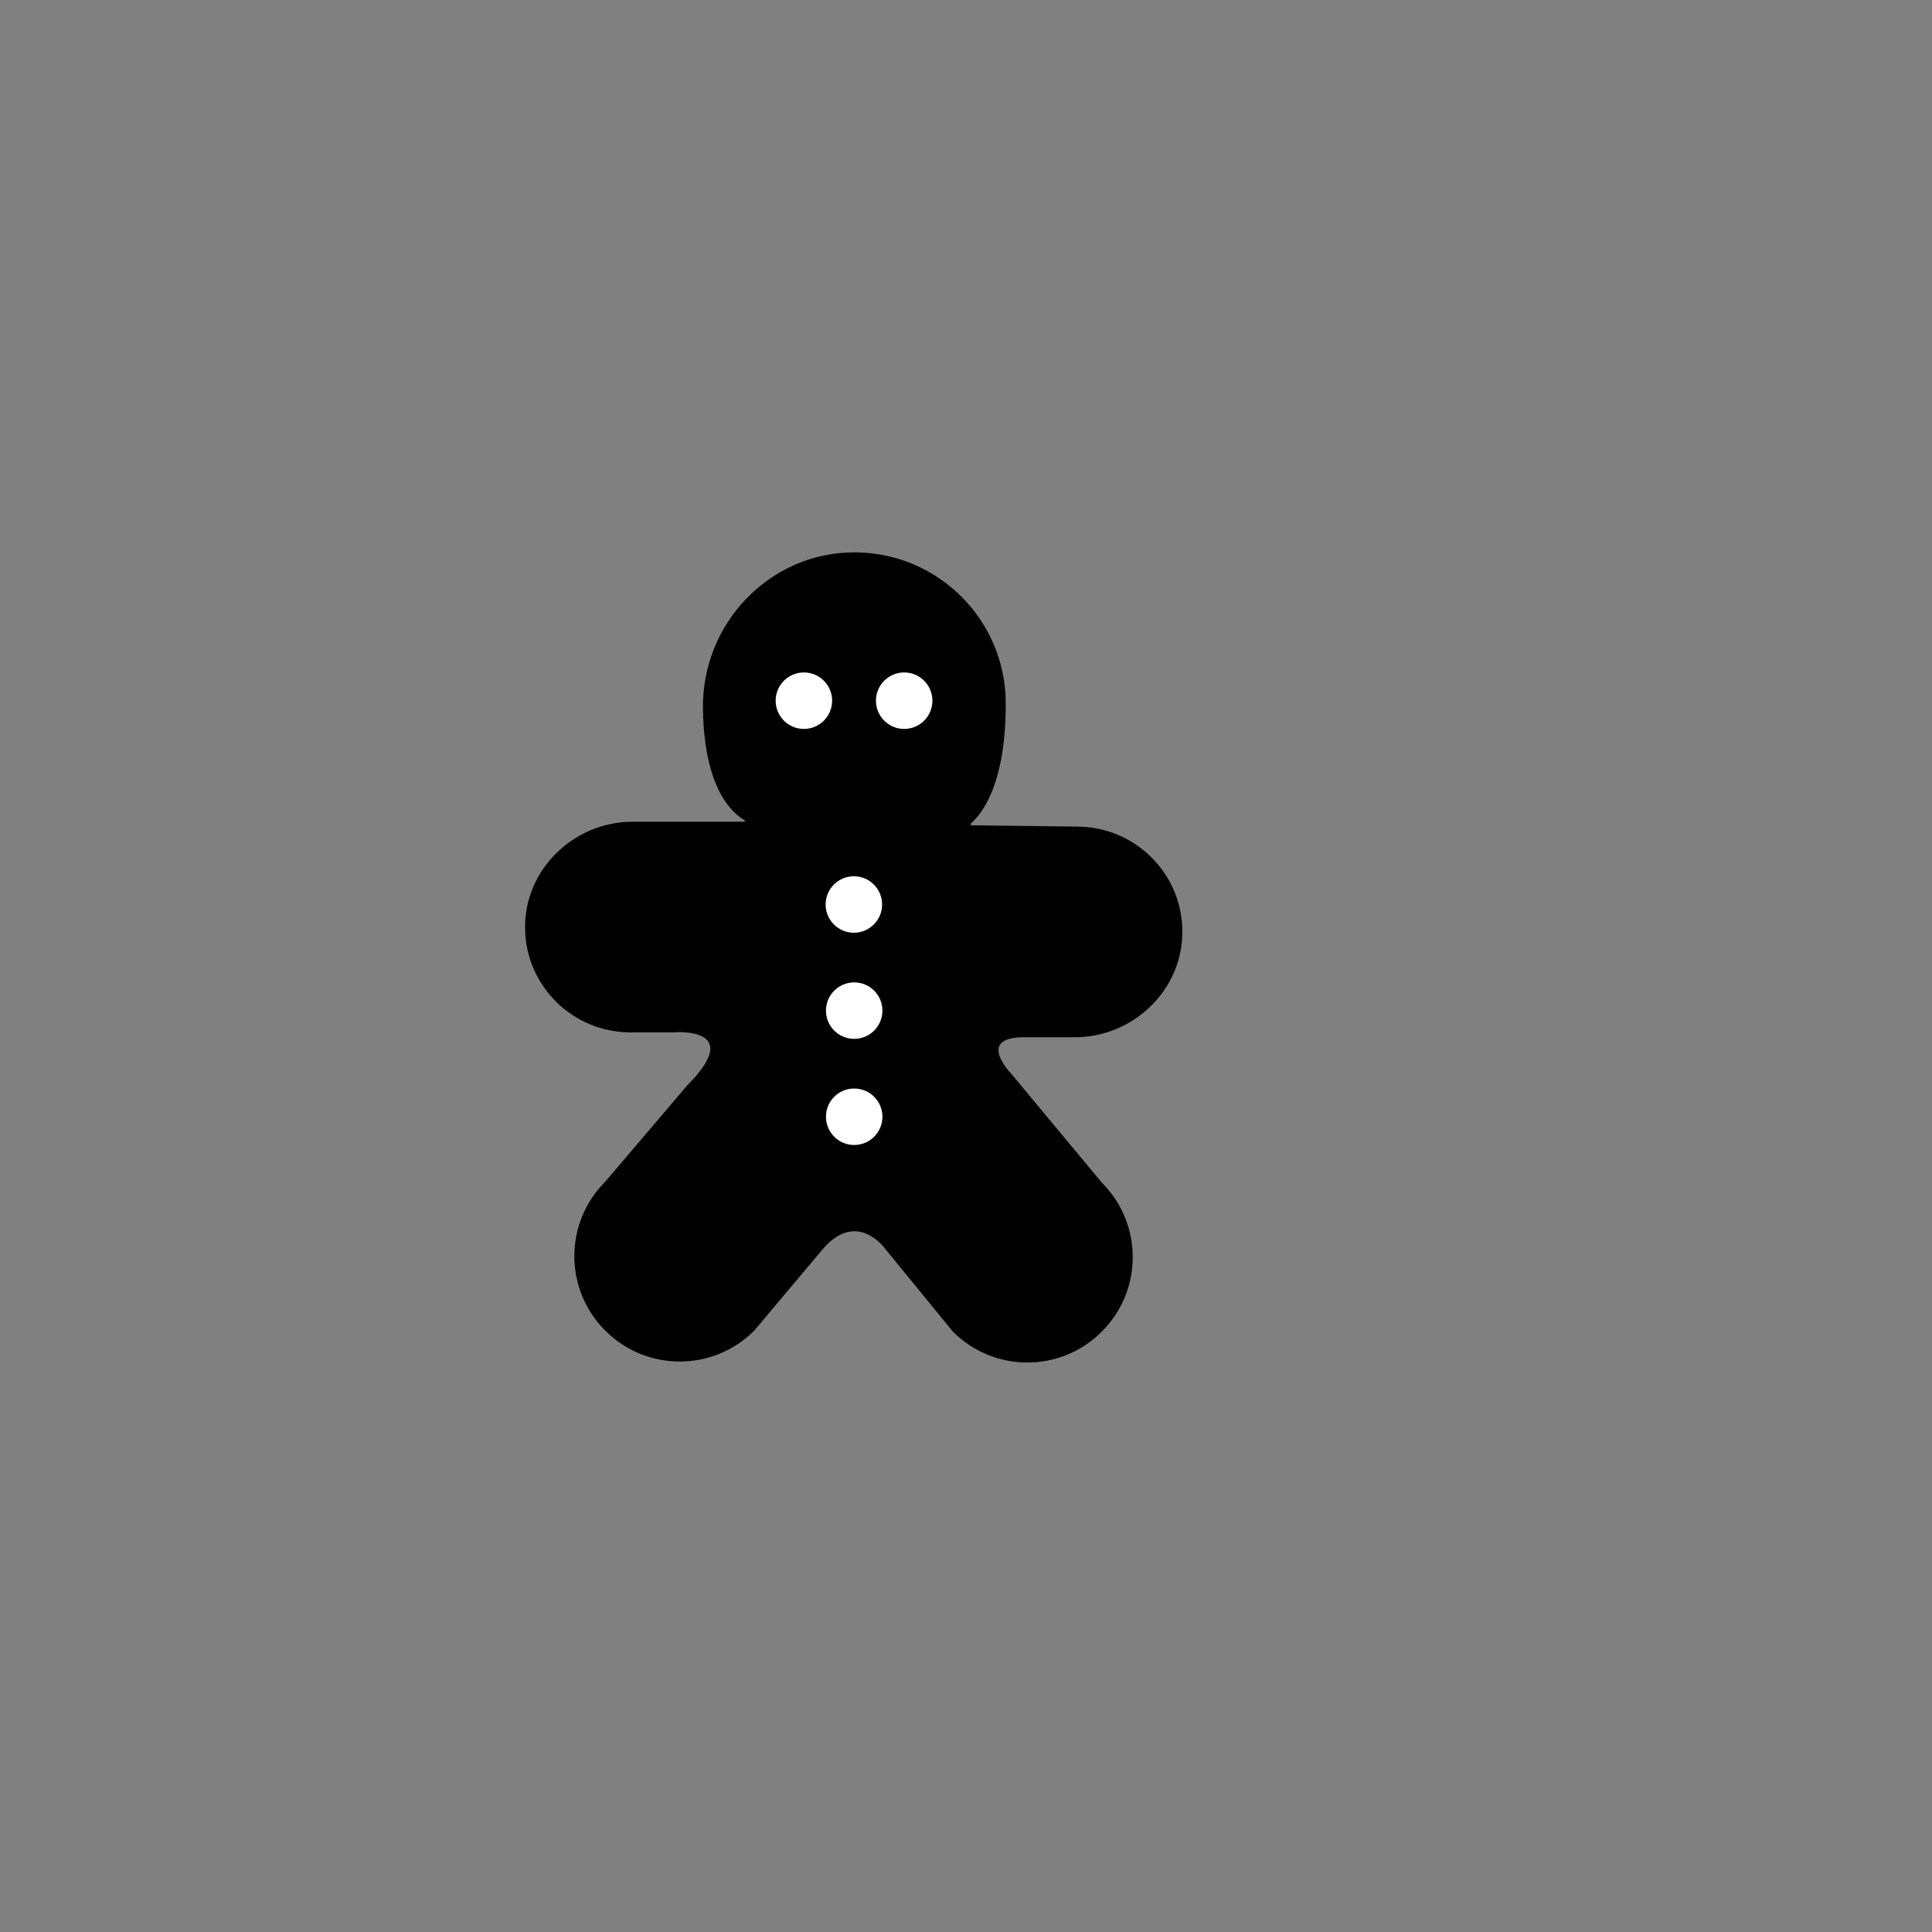 <?xml version="1.0" encoding="utf-8"?>
<!-- Generator: Adobe Illustrator 25.0.1, SVG Export Plug-In . SVG Version: 6.00 Build 0)  -->
<svg version="1.1" id="Layer_2" xmlns="http://www.w3.org/2000/svg" xmlns:xlink="http://www.w3.org/1999/xlink" x="0px" y="0px"
	 viewBox="0 0 595.3 595.3" style="enable-background:new 0 0 595.3 595.3;" xml:space="preserve">
<rect x="0" y="0" width="595.3" height="595.3" fill="#808080" stroke="none"/>
<style type="text/css">
	.st0{fill:none;stroke:#000000;stroke-width:13;stroke-miterlimit:10;}
	.st1{fill:#FFFFFF;}
</style>
<path d="M309.9,216.8c0-25.6-20.6-46.3-46.1-46.6c-26.5-0.3-47.7,21.9-47.2,48.4c0.4,25.2,9.6,32.3,12.8,34.1
	c0.2,0.1,0.1,0.5-0.1,0.5l-34.4,0c-18.2,0-33.5,14.9-33.1,33.1c0.3,17.6,14.7,31.8,32.5,31.8h13c0,0,22.8-2.1,4.4,16.4l-25.2,29.6
	c-12.7,12.7-12.7,33.2,0,45.9c12.7,12.7,33.2,12.7,45.9,0l20.6-24.5c10.7-13.2,19.6-0.9,19.6-0.9l21,25.7
	c12.7,12.7,33.2,12.7,45.9,0c12.7-12.7,12.7-33.2,0-45.9l-28.2-33.9c0,0-10.5-10.9,4.2-10.9h15.7c18.2,0,33.5-14.9,33.1-33.1
	c-0.3-17.6-14.7-31.8-32.5-31.8l-32.4-0.4c-0.3,0-0.5-0.4-0.2-0.6C301.6,251.5,309.9,243.3,309.9,216.8z"/>
<circle class="st1" cx="247.7" cy="215.9" r="8.7"/>
<circle class="st1" cx="278.6" cy="215.9" r="8.7"/>
<circle class="st1" cx="263.1" cy="278.7" r="8.7"/>
<circle class="st1" cx="263.2" cy="311.4" r="8.7"/>
<circle class="st1" cx="263.2" cy="344.1" r="8.7"/>
</svg>
